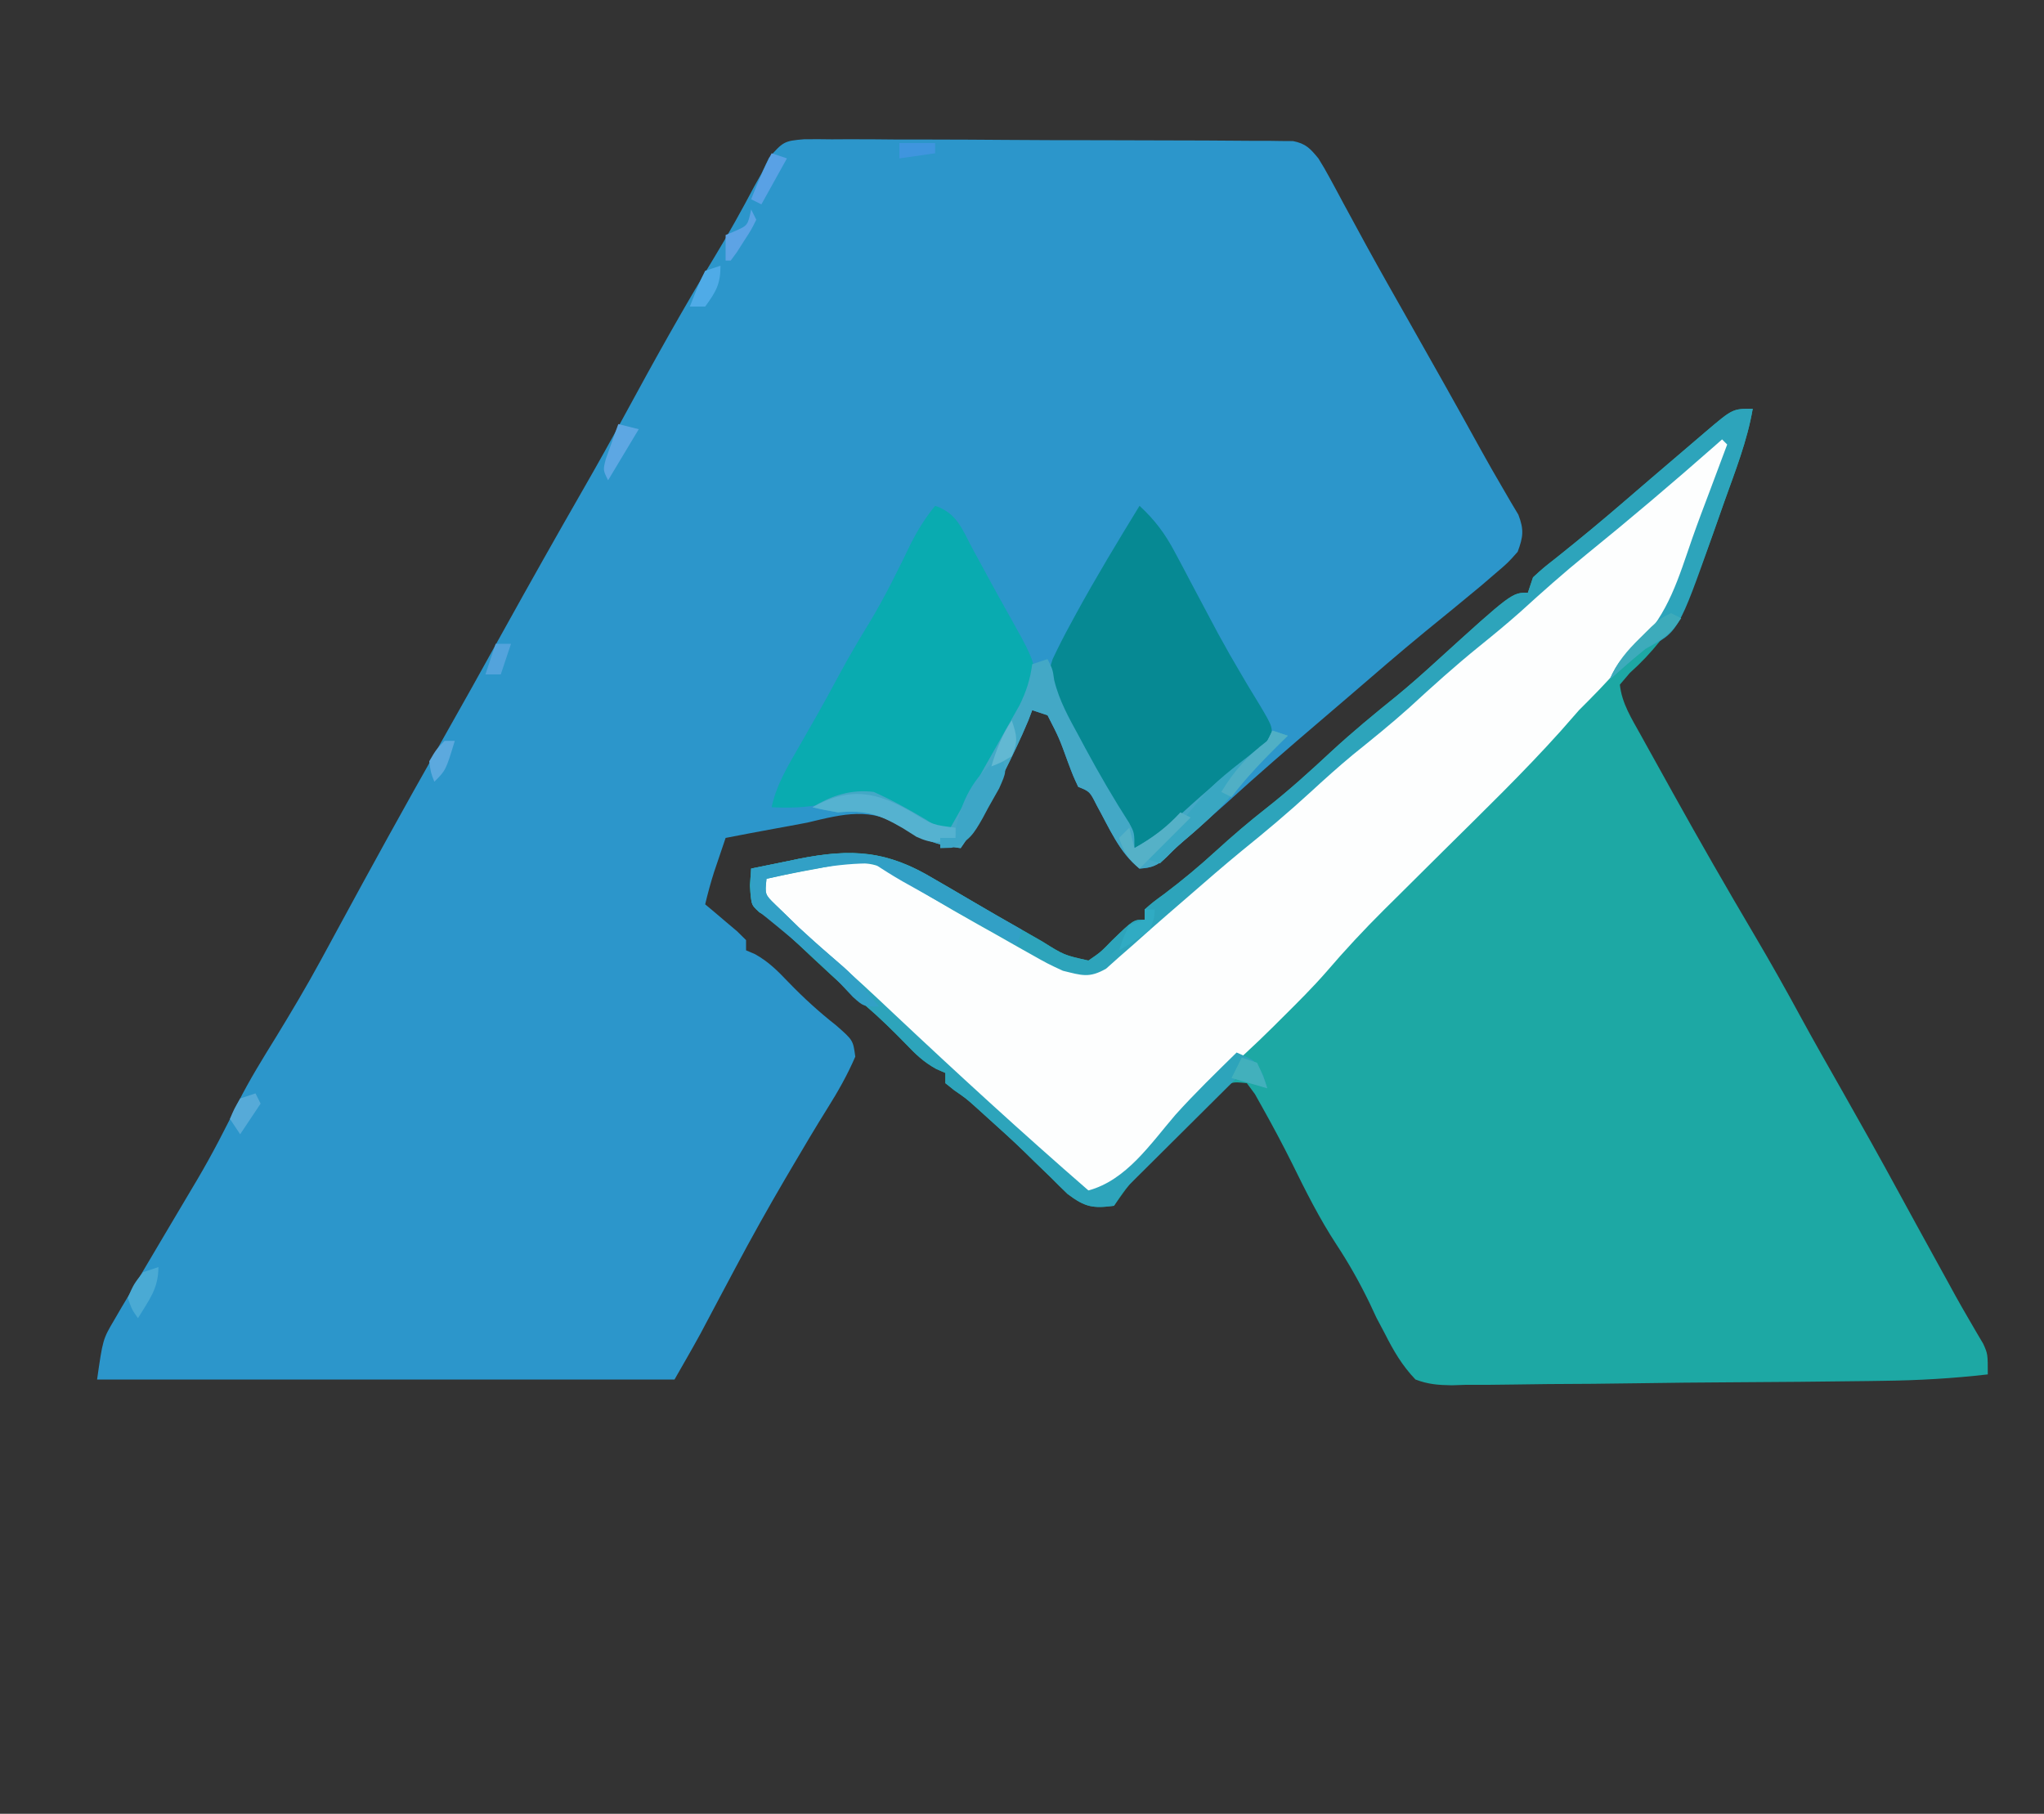 <?xml version="1.0" encoding="UTF-8"?>
<svg version="1.1" xmlns="http://www.w3.org/2000/svg" width="400" height="355">
<rect width="100%" height="100%" fill="#333333" stroke="none"/>
<path d="M0 0 C1.812 -0.027 3.625 -0.02 5.437 0.013 C6.427 0.007 7.418 0.002 8.439 -0.004 C11.715 -0.015 14.989 0.017 18.265 0.05 C20.538 0.054 22.812 0.055 25.086 0.054 C29.852 0.059 34.617 0.084 39.383 0.124 C45.499 0.175 51.614 0.187 57.73 0.184 C62.425 0.185 67.12 0.202 71.815 0.223 C74.071 0.233 76.326 0.239 78.582 0.241 C81.73 0.248 84.878 0.274 88.026 0.306 C88.963 0.305 89.9 0.303 90.865 0.302 C92.15 0.321 92.15 0.321 93.461 0.341 C94.205 0.346 94.949 0.351 95.716 0.356 C98.209 0.849 99.072 1.807 100.667 3.742 C101.461 5 102.206 6.29 102.909 7.601 C103.539 8.762 103.539 8.762 104.181 9.947 C104.63 10.787 105.079 11.627 105.542 12.492 C106.526 14.308 107.512 16.123 108.499 17.937 C109.015 18.887 109.532 19.838 110.064 20.817 C112.737 25.694 115.483 30.53 118.229 35.367 C123.028 43.831 127.801 52.308 132.495 60.832 C133.848 63.285 135.232 65.704 136.651 68.121 C137.213 69.089 137.775 70.057 138.354 71.054 C138.833 71.855 139.311 72.655 139.804 73.48 C140.926 76.42 140.76 77.799 139.667 80.742 C137.768 82.882 137.768 82.882 135.292 84.992 C134.382 85.774 133.472 86.557 132.534 87.363 C128.918 90.363 125.29 93.347 121.64 96.304 C116.512 100.508 111.505 104.852 106.483 109.18 C104.664 110.744 102.84 112.303 101.015 113.859 C94.911 119.065 88.861 124.314 82.921 129.707 C80.099 132.254 77.234 134.748 74.358 137.234 C73.225 138.244 72.128 139.295 71.069 140.382 C69.289 142.108 68.14 142.587 65.667 142.742 C61.703 139.606 59.701 134.686 57.288 130.359 C55.93 127.654 55.93 127.654 53.667 126.742 C52.667 124.597 52.667 124.597 51.667 121.929 C49.951 117.201 49.951 117.201 47.667 112.742 C46.677 112.412 45.687 112.082 44.667 111.742 C44.417 112.403 44.167 113.064 43.909 113.746 C42.362 117.476 40.596 121.068 38.792 124.679 C38.283 125.715 38.283 125.715 37.765 126.771 C35.662 130.987 33.364 134.878 30.667 138.742 C26.114 138.231 23.376 137.102 19.604 134.554 C12.801 130.722 7.991 131.987 0.667 133.742 C-1.534 134.17 -3.739 134.57 -5.946 134.969 C-9.08 135.536 -12.206 136.14 -15.333 136.742 C-15.814 138.158 -16.293 139.575 -16.771 140.992 C-17.037 141.781 -17.304 142.57 -17.579 143.382 C-18.253 145.49 -18.825 147.589 -19.333 149.742 C-18.756 150.224 -18.178 150.706 -17.583 151.203 C-16.841 151.834 -16.098 152.466 -15.333 153.117 C-14.591 153.743 -13.848 154.37 -13.083 155.015 C-12.217 155.87 -12.217 155.87 -11.333 156.742 C-11.333 157.402 -11.333 158.062 -11.333 158.742 C-10.761 158.985 -10.188 159.229 -9.599 159.48 C-6.929 160.967 -5.195 162.723 -3.083 164.929 C-0.1 168.022 2.916 170.776 6.292 173.429 C9.613 176.339 9.613 176.339 10.042 179.554 C8.498 183.134 6.678 186.339 4.608 189.64 C2.225 193.447 -0.058 197.307 -2.333 201.179 C-2.769 201.921 -3.205 202.662 -3.655 203.426 C-7.002 209.135 -10.225 214.898 -13.333 220.742 C-14.355 222.662 -15.377 224.581 -16.399 226.501 C-17.082 227.784 -17.763 229.069 -18.443 230.354 C-18.76 230.951 -19.077 231.548 -19.403 232.164 C-19.679 232.685 -19.955 233.207 -20.24 233.745 C-21.895 236.768 -23.623 239.75 -25.333 242.742 C-62.623 242.742 -99.913 242.742 -138.333 242.742 C-137.208 234.867 -137.208 234.867 -134.962 231.062 C-134.475 230.224 -133.988 229.386 -133.486 228.523 C-132.961 227.646 -132.436 226.77 -131.896 225.867 C-131.358 224.947 -130.82 224.027 -130.266 223.08 C-128.634 220.293 -126.986 217.516 -125.333 214.742 C-123.539 211.722 -121.748 208.701 -119.958 205.679 C-119.547 204.986 -119.135 204.294 -118.711 203.58 C-115.801 198.641 -113.197 193.599 -110.693 188.441 C-108.485 184.058 -105.913 179.913 -103.333 175.742 C-100.279 170.739 -97.289 165.719 -94.493 160.566 C-93.97 159.603 -93.447 158.64 -92.908 157.648 C-92.128 156.209 -92.128 156.209 -91.333 154.742 C-84.789 142.672 -78.183 130.645 -71.403 118.706 C-67.146 111.202 -62.95 103.664 -58.771 96.117 C-53.67 86.909 -48.503 77.744 -43.263 68.615 C-40.408 63.637 -37.604 58.638 -34.876 53.589 C-29.276 43.254 -23.566 32.999 -17.458 22.954 C-14.727 18.447 -12.173 13.87 -9.72 9.207 C-9.033 7.986 -9.033 7.986 -8.333 6.742 C-7.846 5.716 -7.359 4.69 -6.857 3.633 C-4.126 0.504 -3.858 0.311 0 0 Z " fill="#2C96CB" transform="translate(157.333,27.258)"/>
<path d="M0 0 C-1.074 6.29 -3.422 12.192 -5.555 18.182 C-6.306 20.293 -7.047 22.407 -7.787 24.521 C-11.689 35.584 -15.121 43.704 -24.051 51.703 C-24.694 52.461 -25.337 53.219 -26 54 C-25.619 57.677 -23.658 60.702 -21.895 63.891 C-21.579 64.464 -21.263 65.037 -20.937 65.628 C-19.901 67.505 -18.857 69.377 -17.812 71.25 C-17.09 72.553 -16.367 73.856 -15.645 75.16 C-10.453 84.503 -5.131 93.766 0.305 102.97 C3.47 108.332 6.519 113.738 9.482 119.214 C12.095 124.01 14.802 128.752 17.5 133.5 C21.237 140.078 24.933 146.673 28.544 153.321 C30.868 157.598 33.216 161.861 35.562 166.125 C36.018 166.954 36.474 167.783 36.943 168.637 C37.396 169.46 37.85 170.284 38.316 171.133 C38.757 171.939 39.198 172.745 39.653 173.575 C40.567 175.221 41.501 176.855 42.453 178.479 C42.91 179.267 43.368 180.055 43.84 180.867 C44.255 181.567 44.67 182.267 45.097 182.988 C46 185 46 185 46 189 C39.186 189.784 32.453 190.177 25.597 190.256 C24.61 190.271 23.623 190.286 22.607 190.301 C13.602 190.426 4.597 190.495 -4.408 190.548 C-10.445 190.584 -16.481 190.638 -22.518 190.734 C-28.378 190.827 -34.237 190.875 -40.098 190.893 C-42.326 190.907 -44.554 190.937 -46.781 190.982 C-49.894 191.043 -53.001 191.047 -56.114 191.038 C-57.031 191.068 -57.947 191.099 -58.892 191.131 C-61.547 191.088 -63.516 190.949 -66 190 C-68.604 187.287 -70.316 184.345 -72 181 C-72.545 179.971 -73.091 178.943 -73.652 177.883 C-74.076 176.973 -74.501 176.063 -74.938 175.125 C-76.887 171.104 -78.979 167.357 -81.438 163.625 C-84.822 158.456 -87.516 153.069 -90.234 147.527 C-91.998 144.005 -93.824 140.561 -95.75 137.125 C-96.302 136.138 -96.853 135.15 -97.422 134.133 C-98.203 133.077 -98.203 133.077 -99 132 C-102.131 131.677 -102.131 131.677 -104.344 133.988 C-105.244 134.897 -106.143 135.806 -107.07 136.742 C-107.552 137.226 -108.034 137.709 -108.53 138.208 C-109.547 139.231 -110.561 140.259 -111.571 141.29 C-113.119 142.869 -114.677 144.437 -116.238 146.004 C-121.178 150.585 -121.178 150.585 -125 156 C-129.171 156.543 -130.654 156.26 -134.078 153.691 C-135.149 152.663 -136.206 151.619 -137.25 150.562 C-138.389 149.46 -139.528 148.359 -140.668 147.258 C-141.228 146.708 -141.788 146.158 -142.365 145.591 C-144.709 143.311 -147.13 141.122 -149.562 138.938 C-150.327 138.245 -151.091 137.553 -151.879 136.84 C-153.971 134.966 -153.971 134.966 -156.277 133.379 C-156.846 132.924 -157.414 132.469 -158 132 C-158 131.34 -158 130.68 -158 130 C-158.583 129.746 -159.165 129.492 -159.766 129.23 C-162.242 127.867 -163.805 126.358 -165.75 124.312 C-168.297 121.7 -170.856 119.189 -173.625 116.812 C-178.235 112.854 -182.653 108.695 -187.077 104.531 C-187.944 103.719 -187.944 103.719 -188.828 102.891 C-189.649 102.116 -189.649 102.116 -190.486 101.326 C-192.066 99.862 -192.066 99.862 -194.422 98.547 C-196 97 -196 97 -196.25 93.312 C-196.167 92.219 -196.085 91.126 -196 90 C-193.544 89.488 -191.086 88.99 -188.625 88.5 C-187.946 88.357 -187.266 88.214 -186.566 88.066 C-176.301 86.052 -169.42 86.456 -160.375 91.938 C-159.519 92.432 -158.663 92.926 -157.781 93.435 C-156.03 94.448 -154.283 95.469 -152.542 96.499 C-149.41 98.348 -146.255 100.153 -143.088 101.944 C-141.73 102.712 -140.375 103.487 -139.025 104.269 C-134.758 106.944 -134.758 106.944 -130 108 C-127.606 106.358 -127.606 106.358 -125.375 104.062 C-121.18 100 -121.18 100 -119 100 C-119 99.34 -119 98.68 -119 98 C-117.383 96.59 -117.383 96.59 -115.125 94.938 C-111.613 92.289 -108.306 89.534 -105.062 86.562 C-101.838 83.616 -98.565 80.817 -95.125 78.125 C-90.731 74.666 -86.625 70.948 -82.536 67.142 C-78.386 63.3 -74.054 59.727 -69.648 56.18 C-67.027 54.022 -64.508 51.787 -62 49.5 C-47.143 36 -47.143 36 -44 36 C-43.67 35.01 -43.34 34.02 -43 33 C-40.988 31.16 -40.988 31.16 -38.312 29.062 C-33.843 25.495 -29.455 21.86 -25.125 18.125 C-23.945 17.111 -22.766 16.096 -21.586 15.082 C-20.998 14.576 -20.41 14.07 -19.804 13.549 C-16.792 10.963 -13.774 8.384 -10.75 5.812 C-10.201 5.343 -9.652 4.873 -9.086 4.389 C-3.917 0 -3.917 0 0 0 Z " fill="#1DA8A4" transform="translate(343,80)"/>
<path d="M0 0 C1.309 3.927 0.101 6.302 -1.281 10.012 C-1.658 11.042 -1.658 11.042 -2.042 12.094 C-2.579 13.551 -3.121 15.006 -3.667 16.459 C-4.488 18.655 -5.28 20.861 -6.07 23.068 C-8.932 30.858 -11.913 37.183 -18 43 C-19.054 44.218 -20.098 45.446 -21.125 46.688 C-23.618 49.606 -26.285 52.285 -29 55 C-30.191 56.353 -31.38 57.709 -32.566 59.066 C-39.909 67.249 -47.82 74.888 -55.625 82.625 C-58.745 85.718 -61.862 88.815 -64.977 91.914 C-65.678 92.607 -66.379 93.3 -67.101 94.014 C-71.043 97.936 -74.797 101.957 -78.412 106.183 C-81.117 109.278 -84.021 112.169 -86.938 115.062 C-87.549 115.672 -88.161 116.282 -88.792 116.911 C-92.459 120.544 -96.207 124.022 -100.141 127.367 C-106.047 132.553 -111.321 138.309 -116.426 144.27 C-118.418 146.46 -120.609 148.261 -123 150 C-126.924 148.384 -129.714 145.687 -132.75 142.812 C-133.831 141.804 -134.913 140.796 -135.996 139.789 C-136.777 139.061 -136.777 139.061 -137.574 138.317 C-139.287 136.735 -141.042 135.205 -142.812 133.688 C-147.396 129.714 -151.799 125.546 -156.225 121.4 C-160.172 117.703 -164.135 114.026 -168.125 110.375 C-169.075 109.505 -170.025 108.635 -171.004 107.738 C-172.577 106.299 -174.152 104.862 -175.73 103.427 C-177.51 101.809 -179.286 100.186 -181.062 98.562 C-181.611 98.066 -182.16 97.57 -182.725 97.058 C-185.464 94.549 -187.901 92.072 -190 89 C-187.199 86.199 -184.074 86.001 -180.312 85.312 C-179.617 85.17 -178.922 85.028 -178.205 84.881 C-168.88 83.131 -162.979 85.748 -155.062 90.5 C-153.199 91.587 -151.336 92.675 -149.473 93.762 C-146.827 95.323 -144.185 96.89 -141.546 98.463 C-139.371 99.758 -137.186 101.036 -135 102.312 C-134.361 102.703 -133.721 103.094 -133.063 103.496 C-130.399 105.046 -128.482 106.006 -125.367 105.965 C-122.466 104.782 -120.511 103.287 -118.125 101.25 C-117.165 100.437 -116.204 99.623 -115.215 98.785 C-114.142 97.858 -113.071 96.929 -112 96 C-110.814 94.978 -109.628 93.956 -108.441 92.934 C-105.903 90.741 -103.37 88.542 -100.84 86.34 C-97.154 83.131 -93.457 79.934 -89.75 76.75 C-89.17 76.252 -88.591 75.754 -87.993 75.241 C-84.498 72.25 -80.956 69.326 -77.375 66.438 C-72.916 62.822 -68.685 58.998 -64.484 55.09 C-60.351 51.266 -56.035 47.711 -51.648 44.18 C-49.027 42.022 -46.508 39.787 -44 37.5 C-39.677 33.561 -35.198 29.862 -30.652 26.184 C-28.213 24.175 -25.848 22.114 -23.5 20 C-19.334 16.252 -15.015 12.718 -10.664 9.188 C-7.035 6.208 -3.505 3.124 0 0 Z " fill="#FDFEFE" transform="translate(338,84)"/>
<path d="M0 0 C4.287 1.429 5.29 4.592 7.312 8.375 C7.905 9.46 7.905 9.46 8.51 10.566 C9.307 12.026 10.1 13.487 10.89 14.951 C11.86 16.742 12.854 18.521 13.852 20.297 C18.849 29.208 18.849 29.208 20 34 C19.097 36.789 19.097 36.789 17.492 39.625 C16.63 41.18 16.63 41.18 15.75 42.766 C15.131 43.833 14.512 44.9 13.875 46 C13.279 47.067 12.684 48.135 12.07 49.234 C9.229 54.289 6.319 59.245 3 64 C-0.869 62.909 -3.771 61.479 -7.062 59.25 C-12.248 56.241 -16.272 57.199 -21.957 58.379 C-25.432 59.088 -28.476 59.164 -32 59 C-31.072 54.698 -28.998 51.213 -26.812 47.438 C-25.989 45.996 -25.166 44.555 -24.344 43.113 C-23.942 42.41 -23.539 41.707 -23.125 40.983 C-21.65 38.383 -20.228 35.757 -18.812 33.125 C-16.986 29.749 -15.075 26.456 -13.062 23.188 C-9.892 17.989 -7.256 12.581 -4.613 7.102 C-3.251 4.483 -1.858 2.279 0 0 Z " fill="#09ABB0" transform="translate(183,99)"/>
<path d="M0 0 C3.017 2.793 5 5.449 6.918 9.078 C7.446 10.067 7.975 11.056 8.519 12.075 C9.07 13.123 9.62 14.171 10.188 15.25 C11.337 17.418 12.488 19.584 13.641 21.75 C14.206 22.812 14.771 23.874 15.354 24.969 C16.826 27.68 18.348 30.346 19.922 33 C20.565 34.092 20.565 34.092 21.222 35.206 C22.014 36.537 22.818 37.861 23.635 39.177 C26.111 43.372 26.111 43.372 25.637 46.059 C23.164 48.991 20.328 51.376 17.375 53.812 C16.105 54.876 14.835 55.94 13.566 57.004 C12.953 57.516 12.34 58.028 11.708 58.555 C8.915 60.918 6.228 63.398 3.551 65.891 C2 67 2 67 -1 67 C-1.329 66.319 -1.657 65.639 -1.996 64.938 C-5.417 57.965 -9.083 51.18 -12.927 44.434 C-13.957 42.626 -14.979 40.813 -16 39 C-16.438 38.288 -16.877 37.577 -17.328 36.844 C-18.303 34.167 -17.854 32.711 -17 30 C-15.89 27.651 -14.749 25.397 -13.5 23.125 C-13.152 22.482 -12.804 21.838 -12.445 21.176 C-8.516 13.987 -4.279 6.983 0 0 Z " fill="#068993" transform="translate(223,99)"/>
<path d="M0 0 C-1.074 6.29 -3.422 12.192 -5.555 18.182 C-6.306 20.293 -7.047 22.407 -7.787 24.521 C-14.556 43.703 -14.556 43.703 -21 47 C-23.4 48.925 -25.703 50.954 -28 53 C-26.604 49.726 -25.049 48.101 -22.312 45.875 C-16.502 40.222 -14.449 32.882 -11.842 25.396 C-10.738 22.254 -9.56 19.143 -8.379 16.029 C-7.24 13.024 -6.12 10.012 -5 7 C-5.33 6.67 -5.66 6.34 -6 6 C-6.427 6.378 -6.853 6.755 -7.293 7.145 C-15.616 14.472 -24.072 21.645 -32.688 28.625 C-37.082 32.199 -41.287 35.939 -45.473 39.754 C-48.07 42.062 -50.734 44.256 -53.438 46.438 C-58.211 50.298 -62.734 54.374 -67.25 58.531 C-70.812 61.729 -74.526 64.714 -78.25 67.719 C-81.081 70.067 -83.794 72.509 -86.5 75 C-90.868 79.016 -95.368 82.794 -99.984 86.52 C-103.547 89.45 -107.023 92.469 -110.5 95.5 C-111.78 96.607 -113.06 97.714 -114.34 98.82 C-116.644 100.814 -118.926 102.829 -121.191 104.867 C-122.139 105.695 -123.086 106.522 -124.062 107.375 C-124.878 108.105 -125.694 108.834 -126.535 109.586 C-129.856 111.491 -131.319 110.896 -135 110 C-138.001 108.605 -138.001 108.605 -141.141 106.832 C-141.708 106.515 -142.275 106.197 -142.859 105.871 C-144.661 104.859 -146.455 103.836 -148.25 102.812 C-149.438 102.144 -150.627 101.477 -151.816 100.811 C-157.909 97.382 -163.915 93.878 -169.759 90.038 C-174.113 88.021 -178.452 89.067 -183 90 C-184.444 90.265 -184.444 90.265 -185.918 90.535 C-188.289 90.987 -190.645 91.474 -193 92 C-193.321 95.055 -193.321 95.055 -191.312 97.016 C-190.549 97.753 -189.786 98.49 -189 99.25 C-188.257 99.977 -187.515 100.704 -186.75 101.453 C-184.585 103.458 -182.398 105.409 -180.172 107.344 C-176.104 110.883 -172.168 114.546 -168.25 118.25 C-155.705 130.059 -143.007 141.7 -130 153 C-122.525 150.961 -117.823 143.832 -112.977 138.199 C-109.165 133.959 -105.067 129.993 -101 126 C-97.156 127.672 -97.156 127.672 -95.75 130.625 C-95.502 131.409 -95.255 132.192 -95 133 C-96.98 132.34 -98.96 131.68 -101 131 C-104.26 134.236 -107.518 137.475 -110.772 140.717 C-111.88 141.82 -112.988 142.921 -114.098 144.022 C-115.691 145.604 -117.282 147.188 -118.871 148.773 C-119.369 149.266 -119.867 149.759 -120.38 150.267 C-123.023 152.881 -123.023 152.881 -125 156 C-129.171 156.543 -130.654 156.26 -134.078 153.691 C-135.149 152.663 -136.206 151.619 -137.25 150.562 C-138.389 149.46 -139.528 148.359 -140.668 147.258 C-141.228 146.708 -141.788 146.158 -142.365 145.591 C-144.709 143.311 -147.13 141.122 -149.562 138.938 C-150.327 138.245 -151.091 137.553 -151.879 136.84 C-153.971 134.966 -153.971 134.966 -156.277 133.379 C-156.846 132.924 -157.414 132.469 -158 132 C-158 131.34 -158 130.68 -158 130 C-158.583 129.746 -159.165 129.492 -159.766 129.23 C-162.242 127.867 -163.805 126.358 -165.75 124.312 C-168.297 121.7 -170.856 119.189 -173.625 116.812 C-178.235 112.854 -182.653 108.695 -187.077 104.531 C-187.944 103.719 -187.944 103.719 -188.828 102.891 C-189.649 102.116 -189.649 102.116 -190.486 101.326 C-192.066 99.862 -192.066 99.862 -194.422 98.547 C-196 97 -196 97 -196.25 93.312 C-196.167 92.219 -196.085 91.126 -196 90 C-193.544 89.488 -191.086 88.99 -188.625 88.5 C-187.946 88.357 -187.266 88.214 -186.566 88.066 C-176.301 86.052 -169.42 86.456 -160.375 91.938 C-159.519 92.432 -158.663 92.926 -157.781 93.435 C-156.03 94.448 -154.283 95.469 -152.542 96.499 C-149.41 98.348 -146.255 100.153 -143.088 101.944 C-141.73 102.712 -140.375 103.487 -139.025 104.269 C-134.758 106.944 -134.758 106.944 -130 108 C-127.606 106.358 -127.606 106.358 -125.375 104.062 C-121.18 100 -121.18 100 -119 100 C-119 99.34 -119 98.68 -119 98 C-117.383 96.59 -117.383 96.59 -115.125 94.938 C-111.613 92.289 -108.306 89.534 -105.062 86.562 C-101.838 83.616 -98.565 80.817 -95.125 78.125 C-90.731 74.666 -86.625 70.948 -82.536 67.142 C-78.386 63.3 -74.054 59.727 -69.648 56.18 C-67.027 54.022 -64.508 51.787 -62 49.5 C-47.143 36 -47.143 36 -44 36 C-43.67 35.01 -43.34 34.02 -43 33 C-40.988 31.16 -40.988 31.16 -38.312 29.062 C-33.843 25.495 -29.455 21.86 -25.125 18.125 C-23.945 17.111 -22.766 16.096 -21.586 15.082 C-20.998 14.576 -20.41 14.07 -19.804 13.549 C-16.792 10.963 -13.774 8.384 -10.75 5.812 C-10.201 5.343 -9.652 4.873 -9.086 4.389 C-3.917 0 -3.917 0 0 0 Z " fill="#2DA4BB" transform="translate(343,80)"/>
<path d="M0 0 C1 2 1 2 1.301 4.113 C2.283 8.169 4.201 11.538 6.188 15.188 C6.59 15.94 6.993 16.692 7.408 17.467 C10.101 22.461 12.935 27.343 16.004 32.117 C17 34 17 34 17 37 C20.632 34.96 23.583 32.714 26.625 29.875 C31.213 25.66 35.972 21.725 40.848 17.848 C43.071 16.18 43.071 16.18 44 14 C44.99 14.33 45.98 14.66 47 15 C46.576 15.412 46.152 15.825 45.715 16.25 C42.521 19.395 39.462 22.58 36.562 26 C33.56 29.49 30.316 32.494 26.797 35.457 C24.985 36.968 24.985 36.968 23.391 38.645 C21.618 40.372 20.468 40.846 18 41 C14.037 37.865 12.034 32.944 9.621 28.617 C8.263 25.913 8.263 25.913 6 25 C5 22.855 5 22.855 4 20.188 C2.284 15.459 2.284 15.459 0 11 C-0.99 10.67 -1.98 10.34 -3 10 C-3.375 10.992 -3.375 10.992 -3.758 12.004 C-5.304 15.734 -7.071 19.326 -8.875 22.938 C-9.214 23.628 -9.553 24.318 -9.902 25.029 C-12.004 29.245 -14.303 33.136 -17 37 C-21.534 36.474 -24.562 35.317 -28.438 32.938 C-32.919 30.384 -35.767 29.477 -41 30 C-42.676 29.715 -44.348 29.4 -46 29 C-42.265 26.666 -38.372 25.453 -34 26 C-30.407 27.614 -27.146 29.425 -23.758 31.434 C-21.239 33.165 -21.239 33.165 -19 33 C-16.873 29.251 -14.756 25.498 -12.646 21.739 C-11.928 20.462 -11.207 19.187 -10.484 17.913 C-9.443 16.077 -8.41 14.236 -7.379 12.395 C-6.756 11.29 -6.133 10.185 -5.49 9.046 C-4.136 6.278 -3.417 4.033 -3 1 C-2.01 0.67 -1.02 0.34 0 0 Z " fill="#43A8C6" transform="translate(205,129)"/>
<path d="M0 0 C0.85 0.491 1.7 0.982 2.576 1.488 C4.23 2.446 5.878 3.412 7.521 4.389 C10.596 6.215 13.703 7.983 16.812 9.75 C16.483 10.74 16.152 11.73 15.812 12.75 C12.306 10.794 8.801 8.837 5.296 6.878 C4.104 6.213 2.912 5.547 1.72 4.882 C0.004 3.925 -1.711 2.967 -3.426 2.008 C-4.457 1.432 -5.489 0.856 -6.552 0.262 C-8.472 -0.839 -10.346 -2.022 -12.188 -3.25 C-19.232 -3.391 -26.342 -1.78 -33.188 -0.25 C-33.508 2.805 -33.508 2.805 -31.5 4.766 C-30.355 5.872 -30.355 5.872 -29.188 7 C-28.368 7.795 -27.548 8.591 -26.703 9.41 C-23.86 12.055 -20.934 14.585 -17.984 17.109 C-15.418 19.452 -13.323 22.014 -11.188 24.75 C-14.188 24.75 -14.188 24.75 -16.281 22.879 C-17.075 22.032 -17.869 21.185 -18.688 20.312 C-23.855 14.97 -29.37 10.385 -35.188 5.75 C-36.188 4.75 -36.188 4.75 -36.25 1.188 C-36.229 0.053 -36.209 -1.081 -36.188 -2.25 C-33.731 -2.762 -31.273 -3.26 -28.812 -3.75 C-28.133 -3.893 -27.454 -4.036 -26.754 -4.184 C-16.169 -6.261 -9.329 -5.636 0 0 Z " fill="#32A0C6" transform="translate(183.188,172.25)"/>
<path d="M0 0 C0.99 0.33 1.98 0.66 3 1 C2.576 1.413 2.152 1.825 1.715 2.25 C-1.479 5.395 -4.538 8.58 -7.438 12 C-10.44 15.49 -13.684 18.494 -17.203 21.457 C-18.887 22.903 -20.453 24.41 -22 26 C-22.99 25.67 -23.98 25.34 -25 25 C-24.481 24.492 -23.961 23.984 -23.426 23.461 C-20.347 20.422 -17.367 17.466 -14.688 14.062 C-11.502 10.062 -7.326 7.096 -3.328 3.953 C-0.941 2.213 -0.941 2.213 0 0 Z " fill="#39A7C2" transform="translate(249,143)"/>
<path d="M0 0 C3.928 2.387 3.928 2.387 8.375 2.938 C8.375 3.598 8.375 4.258 8.375 4.938 C5.192 5.943 3.813 6.138 0.727 4.723 C-0.623 3.87 -0.623 3.87 -2 3 C-6.519 0.364 -9.312 -0.594 -14.625 -0.062 C-16.301 -0.348 -17.973 -0.662 -19.625 -1.062 C-12.269 -5.149 -7.087 -4.129 0 0 Z " fill="#55B2D0" transform="translate(178.625,159.062)"/>
<path d="M0 0 C1 3 1 3 -0.477 6.32 C-1.182 7.595 -1.898 8.863 -2.625 10.125 C-2.969 10.771 -3.313 11.417 -3.668 12.082 C-5.406 15.142 -6.369 16.788 -9.773 17.93 C-10.508 17.953 -11.243 17.976 -12 18 C-12 17.34 -12 16.68 -12 16 C-11.01 16 -10.02 16 -9 16 C-8.907 14.762 -8.907 14.762 -8.812 13.5 C-7.498 7.839 -4.862 3.241 0 0 Z " fill="#3DA6C7" transform="translate(196,148)"/>
<path d="M0 0 C0.66 0.33 1.32 0.66 2 1 C-1.333 4.333 -4.667 7.667 -8 11 C-10.248 8.948 -11.002 7.993 -12 5 C-11.34 4.34 -10.68 3.68 -10 3 C-9.67 4.32 -9.34 5.64 -9 7 C-5.466 5.037 -2.755 2.959 0 0 Z " fill="#55B1C7" transform="translate(231,159)"/>
<path d="M0 0 C0.99 0.33 1.98 0.66 3 1 C2.312 1.671 2.312 1.671 1.609 2.355 C-1.836 5.75 -5.073 9.136 -8 13 C-8.66 12.67 -9.32 12.34 -10 12 C-7.42 7.796 -4.922 4.968 -1 2 C-0.67 1.34 -0.34 0.68 0 0 Z " fill="#50AFC5" transform="translate(249,143)"/>
<path d="M0 0 C0.66 0.33 1.32 0.66 2 1 C-0.198 4.298 -1.657 4.994 -5 7 C-7.392 8.935 -9.703 10.954 -12 13 C-10.534 9.603 -8.634 7.393 -6 4.812 C-4.948 3.77 -4.948 3.77 -3.875 2.707 C-2 1 -2 1 0 0 Z " fill="#3DABBB" transform="translate(327,120)"/>
<path d="M0 0 C1.32 0.33 2.64 0.66 4 1 C1.03 5.95 1.03 5.95 -2 11 C-3 9 -3 9 -2.441 6.836 C-2.151 6.024 -1.861 5.212 -1.562 4.375 C-1.275 3.558 -0.988 2.74 -0.691 1.898 C-0.463 1.272 -0.235 0.645 0 0 Z " fill="#5DA7E3" transform="translate(121,83)"/>
<path d="M0 0 C0 4.246 -1.818 6.385 -4 10 C-5.188 8.312 -5.188 8.312 -6 6 C-4.812 3.312 -4.812 3.312 -3 1 C-2.01 0.67 -1.02 0.34 0 0 Z " fill="#4AAAD4" transform="translate(31,248)"/>
<path d="M0 0 C0.99 0.33 1.98 0.66 3 1 C0.525 5.455 0.525 5.455 -2 10 C-2.66 9.67 -3.32 9.34 -4 9 C-2.801 5.917 -1.523 2.937 0 0 Z " fill="#59A1E5" transform="translate(151,30)"/>
<path d="M0 0 C0.66 0 1.32 0 2 0 C1.875 1.75 1.875 1.75 1 4 C-2.062 6.25 -2.062 6.25 -5 8 C-4.188 5.562 -4.188 5.562 -3 3 C-2.01 2.67 -1.02 2.34 0 2 C0 1.34 0 0.68 0 0 Z " fill="#30ABC3" transform="translate(224,178)"/>
<path d="M0 0 C0.33 0.66 0.66 1.32 1 2 C0.039 3.945 0.039 3.945 -1.375 6.125 C-1.836 6.849 -2.298 7.574 -2.773 8.32 C-3.178 8.875 -3.583 9.429 -4 10 C-4.33 10 -4.66 10 -5 10 C-5 8.35 -5 6.7 -5 5 C-4.361 4.732 -3.721 4.464 -3.062 4.188 C-0.669 3.113 -0.669 3.113 0 0 Z " fill="#5DA3E5" transform="translate(147,41)"/>
<path d="M0 0 C0 3.615 -0.892 5.112 -3 8 C-3.99 8 -4.98 8 -6 8 C-4.125 3.25 -4.125 3.25 -3 1 C-2.01 0.67 -1.02 0.34 0 0 Z " fill="#4FABE7" transform="translate(141,52)"/>
<path d="M0 0 C0.33 0.66 0.66 1.32 1 2 C-0.98 4.97 -0.98 4.97 -3 8 C-3.66 7.01 -4.32 6.02 -5 5 C-4.188 3.062 -4.188 3.062 -3 1 C-2.01 0.67 -1.02 0.34 0 0 Z " fill="#56AAD8" transform="translate(50,214)"/>
<path d="M0 0 C0.99 0 1.98 0 3 0 C2.34 1.98 1.68 3.96 1 6 C0.01 6 -0.98 6 -2 6 C-1.34 4.02 -0.68 2.04 0 0 Z " fill="#53A3DC" transform="translate(97,126)"/>
<path d="M0 0 C0.99 0.33 1.98 0.66 3 1 C4.188 3.562 4.188 3.562 5 6 C2.69 5.34 0.38 4.68 -2 4 C-1.34 2.68 -0.68 1.36 0 0 Z " fill="#42B0BC" transform="translate(243,207)"/>
<path d="M0 0 C1.042 3.126 1.238 4.047 0 7 C-2.062 8.25 -2.062 8.25 -4 9 C-2.941 5.597 -1.991 2.986 0 0 Z " fill="#62B8D2" transform="translate(198,141)"/>
<path d="M0 0 C2.31 0 4.62 0 7 0 C7 0.66 7 1.32 7 2 C4.69 2.33 2.38 2.66 0 3 C0 2.01 0 1.02 0 0 Z " fill="#3F95DE" transform="translate(176,28)"/>
<path d="M0 0 C0.66 0 1.32 0 2 0 C0.25 5.75 0.25 5.75 -2 8 C-2.688 6.25 -2.688 6.25 -3 4 C-1.688 1.75 -1.688 1.75 0 0 Z " fill="#5CA9DE" transform="translate(87,145)"/>
</svg>
